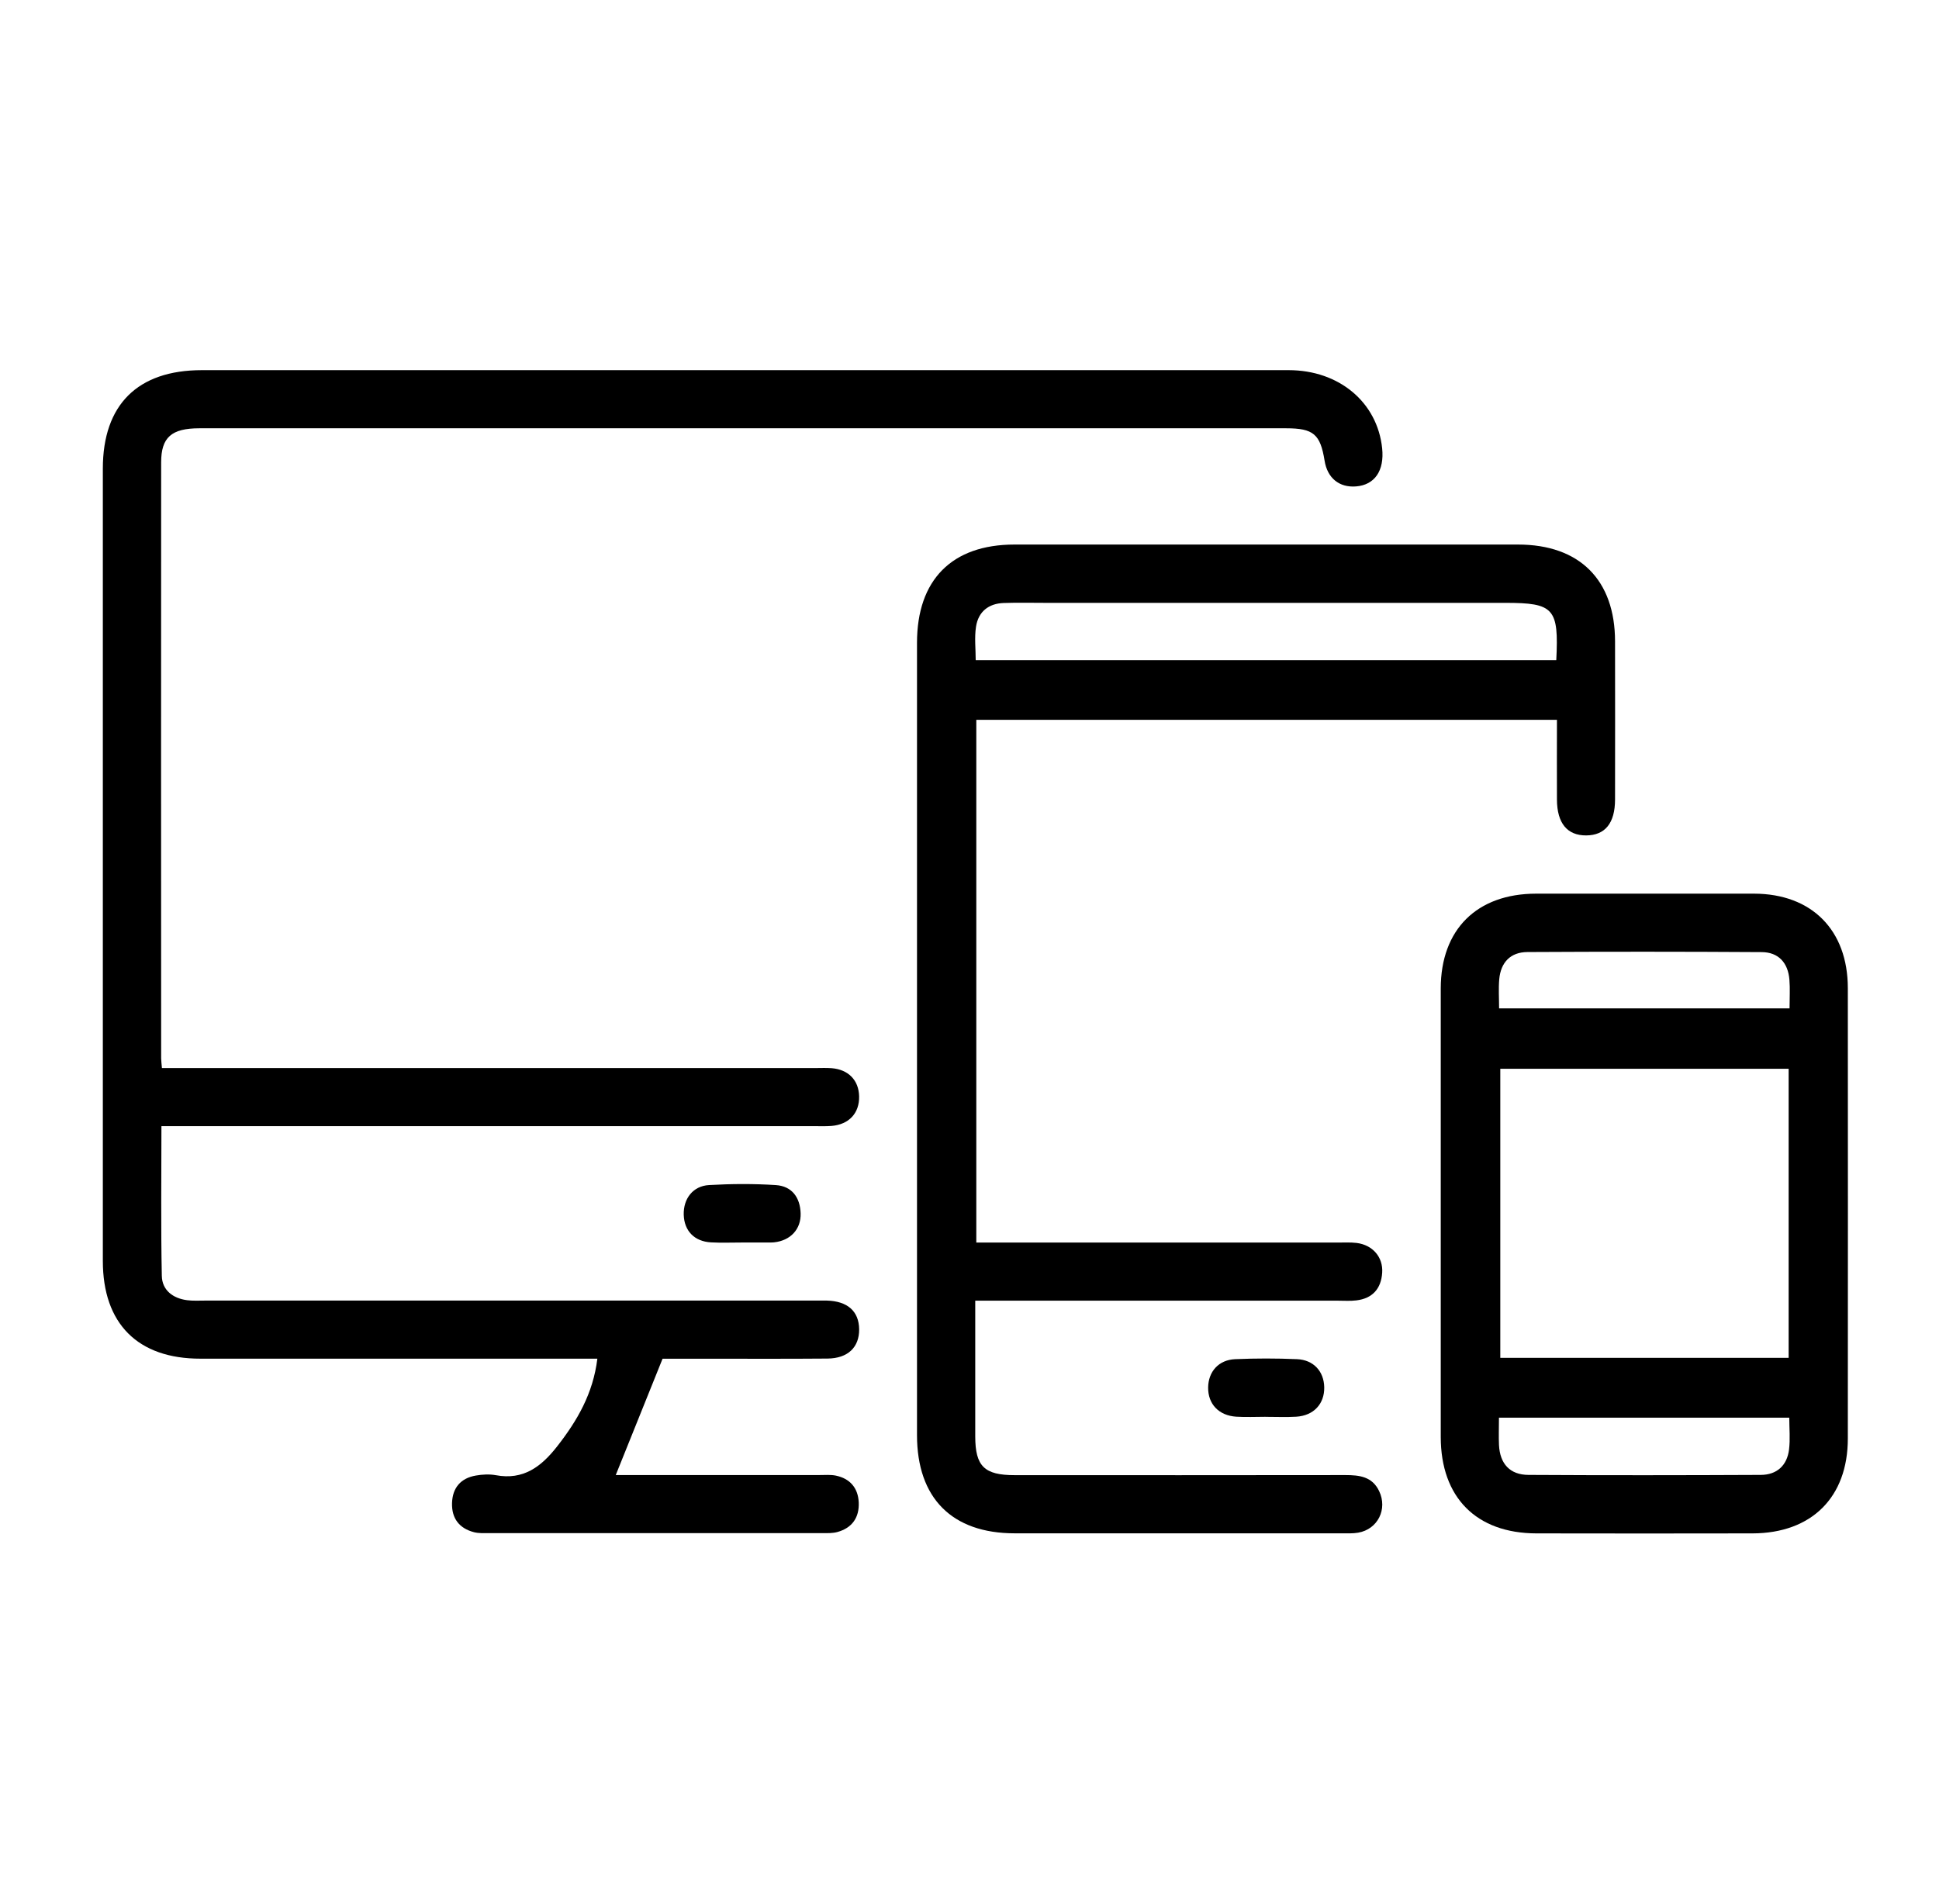 <svg width="55" height="54" viewBox="0 0 55 54" fill="none" xmlns="http://www.w3.org/2000/svg">
<path d="M4.59 30.297H5.24C11.204 30.297 17.165 30.297 23.129 30.297C23.282 30.297 23.439 30.289 23.592 30.301C24.066 30.34 24.358 30.642 24.369 31.097C24.38 31.575 24.084 31.898 23.586 31.939C23.416 31.953 23.243 31.945 23.071 31.945C17.125 31.945 11.18 31.945 5.235 31.945H4.579C4.579 33.388 4.561 34.791 4.59 36.193C4.598 36.595 4.902 36.83 5.306 36.882C5.475 36.904 5.65 36.893 5.822 36.893C11.561 36.893 17.3 36.893 23.039 36.893C23.177 36.893 23.314 36.891 23.452 36.893C24.041 36.908 24.364 37.196 24.37 37.706C24.375 38.217 24.051 38.533 23.472 38.538C22.287 38.548 21.101 38.542 19.915 38.542C19.487 38.542 19.061 38.542 18.794 38.542C18.332 39.689 17.909 40.741 17.466 41.842C17.523 41.842 17.678 41.842 17.833 41.842C19.638 41.842 21.442 41.842 23.247 41.842C23.401 41.842 23.56 41.828 23.709 41.858C24.111 41.942 24.338 42.208 24.358 42.614C24.378 43.042 24.175 43.341 23.753 43.458C23.623 43.494 23.48 43.49 23.343 43.49C20.181 43.491 17.02 43.491 13.858 43.49C13.72 43.49 13.579 43.497 13.448 43.464C13.026 43.356 12.809 43.069 12.822 42.638C12.834 42.205 13.068 41.93 13.498 41.856C13.682 41.824 13.881 41.813 14.063 41.846C14.846 41.992 15.352 41.606 15.803 41.03C16.373 40.301 16.823 39.532 16.944 38.541H16.363C12.805 38.541 9.249 38.541 5.691 38.541C3.91 38.545 2.917 37.55 2.917 35.768C2.917 28.277 2.917 20.785 2.917 13.294C2.917 11.481 3.904 10.5 5.726 10.5C16.001 10.5 26.276 10.5 36.553 10.5C37.984 10.5 39.069 11.412 39.205 12.717C39.271 13.353 38.993 13.757 38.463 13.798C37.986 13.835 37.65 13.56 37.572 13.067C37.451 12.317 37.256 12.149 36.483 12.149C26.208 12.149 15.932 12.149 5.655 12.149C4.866 12.149 4.571 12.405 4.571 13.115C4.567 18.751 4.569 24.387 4.571 30.022C4.571 30.09 4.582 30.157 4.593 30.296L4.59 30.297Z" fill="black"/>
<path d="M44.164 20.419H27.693V35.247H28.219C31.467 35.247 34.715 35.247 37.963 35.247C38.135 35.247 38.309 35.238 38.479 35.258C38.934 35.313 39.236 35.66 39.206 36.103C39.176 36.556 38.931 36.834 38.471 36.888C38.302 36.909 38.127 36.896 37.955 36.896C34.553 36.896 31.151 36.896 27.663 36.896C27.663 37.229 27.663 37.546 27.663 37.864C27.663 38.826 27.662 39.789 27.663 40.751C27.665 41.592 27.92 41.845 28.779 41.845C31.907 41.846 35.035 41.848 38.163 41.843C38.56 41.843 38.922 41.885 39.118 42.294C39.366 42.807 39.082 43.381 38.524 43.477C38.373 43.504 38.216 43.494 38.061 43.495C34.968 43.495 31.874 43.498 28.781 43.495C27.003 43.495 26.012 42.496 26.011 40.712C26.011 33.22 26.011 25.728 26.011 18.234C26.011 16.448 27.001 15.447 28.775 15.447C33.536 15.446 38.296 15.446 43.058 15.447C44.806 15.447 45.81 16.452 45.811 18.194C45.813 19.69 45.814 21.185 45.811 22.68C45.81 23.352 45.528 23.695 44.991 23.698C44.455 23.7 44.167 23.353 44.163 22.685C44.159 21.949 44.163 21.211 44.163 20.421L44.164 20.419ZM44.144 18.726C44.219 17.256 44.077 17.101 42.699 17.101C38.352 17.101 34.006 17.101 29.659 17.101C29.265 17.101 28.869 17.091 28.474 17.105C28.041 17.118 27.751 17.352 27.685 17.775C27.637 18.086 27.676 18.409 27.676 18.726H44.144Z" fill="black"/>
<path d="M40.867 34.423C40.867 32.294 40.865 30.164 40.867 28.035C40.87 26.366 41.891 25.352 43.571 25.35C45.631 25.349 47.692 25.348 49.754 25.35C51.388 25.353 52.413 26.382 52.414 28.03C52.417 32.289 52.417 36.547 52.414 40.806C52.414 42.473 51.387 43.493 49.709 43.497C47.664 43.501 45.622 43.501 43.578 43.497C41.874 43.493 40.868 42.476 40.867 40.761C40.865 38.649 40.867 36.536 40.867 34.424V34.423ZM42.556 30.318V38.517H50.735V30.318H42.556ZM42.522 28.604H50.761C50.761 28.305 50.778 28.047 50.757 27.791C50.719 27.314 50.45 27.01 49.968 27.008C47.754 26.994 45.541 26.994 43.326 27.006C42.845 27.009 42.569 27.299 42.526 27.779C42.503 28.048 42.522 28.32 42.522 28.606V28.604ZM42.518 40.214C42.518 40.511 42.508 40.751 42.519 40.99C42.545 41.521 42.828 41.836 43.355 41.838C45.552 41.851 47.748 41.848 49.945 41.838C50.4 41.836 50.689 41.573 50.746 41.121C50.783 40.824 50.753 40.519 50.753 40.214H42.516H42.518Z" fill="black"/>
<path d="M21.04 35.246C20.75 35.246 20.458 35.258 20.168 35.242C19.694 35.216 19.407 34.913 19.394 34.457C19.382 34.004 19.654 33.642 20.113 33.616C20.743 33.58 21.379 33.576 22.009 33.617C22.464 33.648 22.696 33.968 22.71 34.42C22.724 34.868 22.421 35.19 21.963 35.24C21.929 35.245 21.895 35.245 21.86 35.245C21.587 35.245 21.313 35.245 21.04 35.245V35.246Z" fill="black"/>
<path d="M35.895 40.19C35.62 40.19 35.345 40.204 35.07 40.187C34.572 40.156 34.264 39.829 34.269 39.359C34.274 38.909 34.567 38.574 35.037 38.555C35.62 38.53 36.206 38.53 36.788 38.555C37.26 38.574 37.554 38.902 37.562 39.352C37.571 39.822 37.264 40.156 36.77 40.187C36.479 40.205 36.186 40.19 35.895 40.191V40.19Z" fill="black"/>
</svg>
